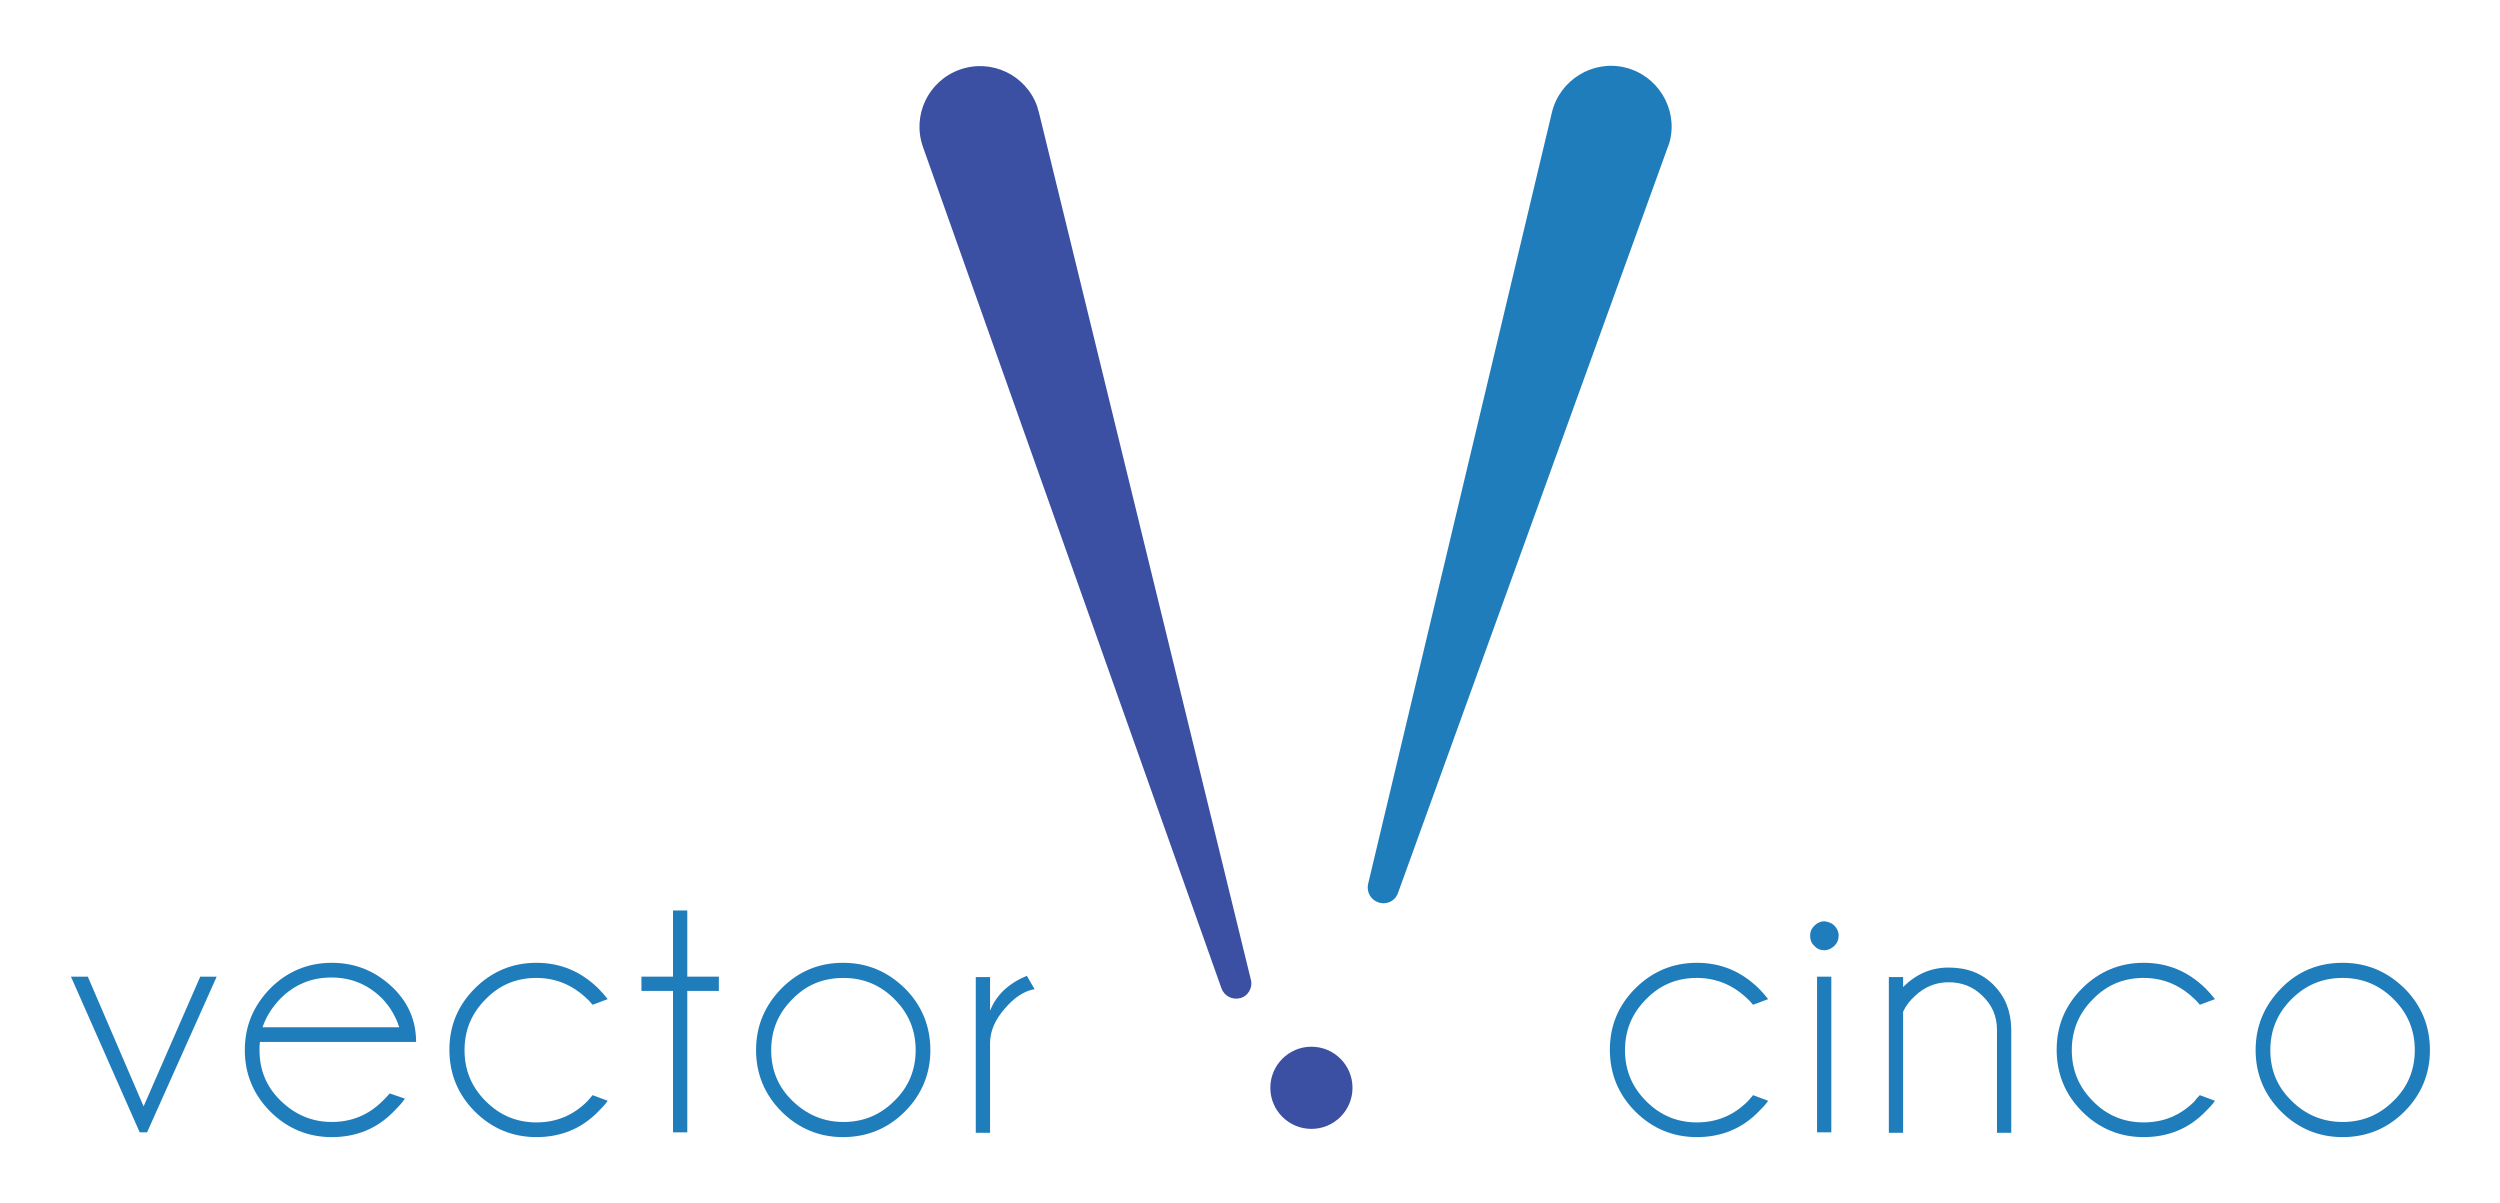 <?xml version="1.0" encoding="utf-8"?>
<!-- Generator: Adobe Illustrator 18.0.0, SVG Export Plug-In . SVG Version: 6.00 Build 0)  -->
<!DOCTYPE svg PUBLIC "-//W3C//DTD SVG 1.1//EN" "http://www.w3.org/Graphics/SVG/1.1/DTD/svg11.dtd">
<svg version="1.1" id="Layer_1" xmlns="http://www.w3.org/2000/svg" xmlns:xlink="http://www.w3.org/1999/xlink" x="0px" y="0px"
	 viewBox="0 0 578 278.1" enable-background="new 0 0 578 278.1" xml:space="preserve">
<g>
	<circle fill="#3B50A3" cx="303.2" cy="251.5" r="9.5"/>
	<path fill="#3B50A3" d="M240.2,26l49,200.5c0.5,1.9-0.7,3.9-2.6,4.3c-1.8,0.4-3.6-0.6-4.2-2.3L213.4,34c-2.6-7.3,1.2-15.3,8.5-17.9
		c7.3-2.6,15.3,1.2,17.9,8.5C239.9,25.1,240.1,25.6,240.2,26z"/>
	<path fill="#1F7DBB" d="M385.6,34l-62.4,172.5c-0.7,1.9-2.7,2.8-4.6,2.1c-1.7-0.6-2.7-2.4-2.3-4.2L358.8,26
		c1.8-7.5,9.4-12.2,16.9-10.4c7.5,1.8,12.2,9.4,10.4,16.9C386,33,385.8,33.5,385.6,34z"/>
	<g>
		<path fill="#1F7DBB" d="M50.1,225.8l-16.1,36h-1.7l-15.9-36h3.9l12.9,30l13.1-30H50.1z"/>
		<path fill="#1F7DBB" d="M60.1,240.9c-0.1,0.6-0.1,1.2-0.1,1.9c0,4.6,1.6,8.5,4.9,11.7c3.3,3.2,7.2,4.9,11.8,4.9
			c4.6,0,8.5-1.6,11.8-4.9c0.6-0.6,1.1-1.1,1.6-1.7l3.5,1.2c-0.4,0.7-1.3,1.7-2.6,3c-3.9,4-8.7,5.9-14.3,5.9c-5.5,0-10.3-2-14.2-5.9
			c-3.9-3.9-5.9-8.7-5.9-14.2c0-5.6,2-10.3,5.9-14.3c3.9-3.9,8.7-5.9,14.2-5.9c5.6,0,10.3,2,14.3,5.9c3.5,3.5,5.2,7.6,5.2,12.4H60.1
			z M60.7,237.5h31.6c-0.8-2.5-2.1-4.7-3.9-6.6c-3.3-3.3-7.2-4.9-11.8-4.9c-4.6,0-8.5,1.6-11.8,4.9
			C62.9,232.9,61.5,235.1,60.7,237.5z"/>
		<path fill="#1F7DBB" d="M137,253.2l3.5,1.3c-0.6,0.9-1.4,1.7-2.2,2.5c-3.9,4-8.7,5.9-14.3,5.9c-5.5,0-10.3-2-14.2-5.9
			c-3.9-3.9-5.9-8.7-5.9-14.3c0-5.6,2-10.3,5.9-14.2c3.9-3.9,8.7-5.9,14.2-5.9c5.6,0,10.3,2,14.3,5.9c0.8,0.8,1.5,1.6,2.2,2.5
			l-3.5,1.3c-0.4-0.4-0.7-0.9-1.2-1.3c-3.3-3.2-7.2-4.9-11.8-4.9c-4.6,0-8.5,1.6-11.7,4.9c-3.3,3.3-4.9,7.2-4.9,11.8
			s1.6,8.5,4.9,11.8c3.3,3.3,7.2,4.9,11.7,4.9c4.6,0,8.5-1.6,11.8-4.9C136.3,254,136.7,253.6,137,253.2z"/>
		<path fill="#1F7DBB" d="M155.6,225.8v-15.3h3.3v15.3h7.3v3.3h-7.3v32.7h-3.3v-32.7h-7.3v-3.3H155.6z"/>
		<path fill="#1F7DBB" d="M194.9,222.6c5.6,0,10.3,2,14.3,5.9c3.9,3.9,5.9,8.7,5.9,14.3c0,5.5-2,10.3-5.9,14.2
			c-3.9,3.9-8.7,5.9-14.3,5.9c-5.5,0-10.3-2-14.2-5.9c-3.9-3.9-5.9-8.7-5.9-14.2c0-5.6,2-10.3,5.9-14.3
			C184.7,224.5,189.4,222.6,194.9,222.6z M183.2,231c-3.3,3.3-4.9,7.2-4.9,11.8c0,4.6,1.6,8.5,4.9,11.7c3.3,3.2,7.2,4.9,11.8,4.9
			c4.6,0,8.5-1.6,11.8-4.9c3.3-3.2,4.9-7.2,4.9-11.7c0-4.6-1.6-8.5-4.9-11.8c-3.3-3.3-7.2-4.9-11.8-4.9
			C190.3,226.1,186.4,227.7,183.2,231z"/>
		<path fill="#1F7DBB" d="M239.2,228.7c-2.4,0.4-4.7,1.9-6.9,4.5c-2.3,2.6-3.4,5.3-3.4,8v20.7h-3.3v-36h3.3v7.8
			c1.4-3.6,4.2-6.3,8.5-8.1L239.2,228.7z"/>
	</g>
	<g>
		<path fill="#1F7DBB" d="M405.3,253.2l3.5,1.3c-0.6,0.9-1.4,1.7-2.2,2.5c-3.9,4-8.7,5.9-14.3,5.9c-5.5,0-10.3-2-14.2-5.9
			c-3.9-3.9-5.9-8.7-5.9-14.3c0-5.6,2-10.3,5.9-14.2c3.9-3.9,8.7-5.9,14.2-5.9c5.6,0,10.3,2,14.3,5.9c0.8,0.8,1.5,1.6,2.2,2.5
			l-3.5,1.3c-0.4-0.4-0.7-0.9-1.2-1.3c-3.3-3.2-7.2-4.9-11.8-4.9c-4.6,0-8.5,1.6-11.7,4.9c-3.3,3.3-4.9,7.2-4.9,11.8
			s1.6,8.5,4.9,11.8c3.3,3.3,7.2,4.9,11.7,4.9c4.6,0,8.5-1.6,11.8-4.9C404.6,254,405,253.6,405.3,253.2z"/>
		<path fill="#1F7DBB" d="M424.1,214c0.6,0.6,1,1.4,1,2.3c0,0.9-0.3,1.7-1,2.4c-0.7,0.6-1.4,1-2.3,1c-0.9,0-1.7-0.3-2.3-1
			c-0.7-0.6-1-1.4-1-2.4c0-0.9,0.3-1.6,1-2.3c0.6-0.6,1.4-1,2.3-1C422.7,213.1,423.5,213.4,424.1,214z M423.4,225.8v36h-3.3v-36
			H423.4z"/>
		<path fill="#1F7DBB" d="M440,233.9v28h-3.3v-36h3.3v2.3c3-3,6.5-4.5,10.5-4.5c4.3,0,7.7,1.3,10.4,4c2.7,2.7,4,6,4.1,10.1v24.1
			h-3.3v-23.8c0-3.1-1.1-5.7-3.3-7.8c-2.2-2.2-4.8-3.2-7.9-3.2c-3,0-5.6,1.1-7.8,3.2C441.5,231.4,440.6,232.6,440,233.9z"/>
		<path fill="#1F7DBB" d="M508.6,253.2l3.5,1.3c-0.6,0.9-1.4,1.7-2.2,2.5c-3.9,4-8.7,5.9-14.3,5.9c-5.5,0-10.3-2-14.2-5.9
			c-3.9-3.9-5.9-8.7-5.9-14.3c0-5.6,2-10.3,5.9-14.2c3.9-3.9,8.7-5.9,14.2-5.9c5.6,0,10.3,2,14.3,5.9c0.8,0.8,1.5,1.6,2.2,2.5
			l-3.5,1.3c-0.4-0.4-0.7-0.9-1.2-1.3c-3.3-3.2-7.2-4.9-11.8-4.9c-4.6,0-8.5,1.6-11.7,4.9c-3.3,3.3-4.9,7.2-4.9,11.8
			s1.6,8.5,4.9,11.8c3.2,3.3,7.2,4.9,11.7,4.9c4.6,0,8.5-1.6,11.8-4.9C507.8,254,508.2,253.6,508.6,253.2z"/>
		<path fill="#1F7DBB" d="M541.6,222.6c5.6,0,10.3,2,14.3,5.9c3.9,3.9,5.9,8.7,5.9,14.3c0,5.5-2,10.3-5.9,14.2
			c-3.9,3.9-8.7,5.9-14.3,5.9c-5.5,0-10.3-2-14.2-5.9c-3.9-3.9-5.9-8.7-5.9-14.2c0-5.6,2-10.3,5.9-14.3
			C531.3,224.5,536.1,222.6,541.6,222.6z M529.8,231c-3.3,3.3-4.9,7.2-4.9,11.8c0,4.6,1.6,8.5,4.9,11.7c3.2,3.2,7.2,4.9,11.8,4.9
			c4.6,0,8.5-1.6,11.8-4.9c3.3-3.2,4.9-7.2,4.9-11.7c0-4.6-1.6-8.5-4.9-11.8c-3.3-3.3-7.2-4.9-11.8-4.9
			C537,226.1,533.1,227.7,529.8,231z"/>
	</g>
</g>
</svg>
